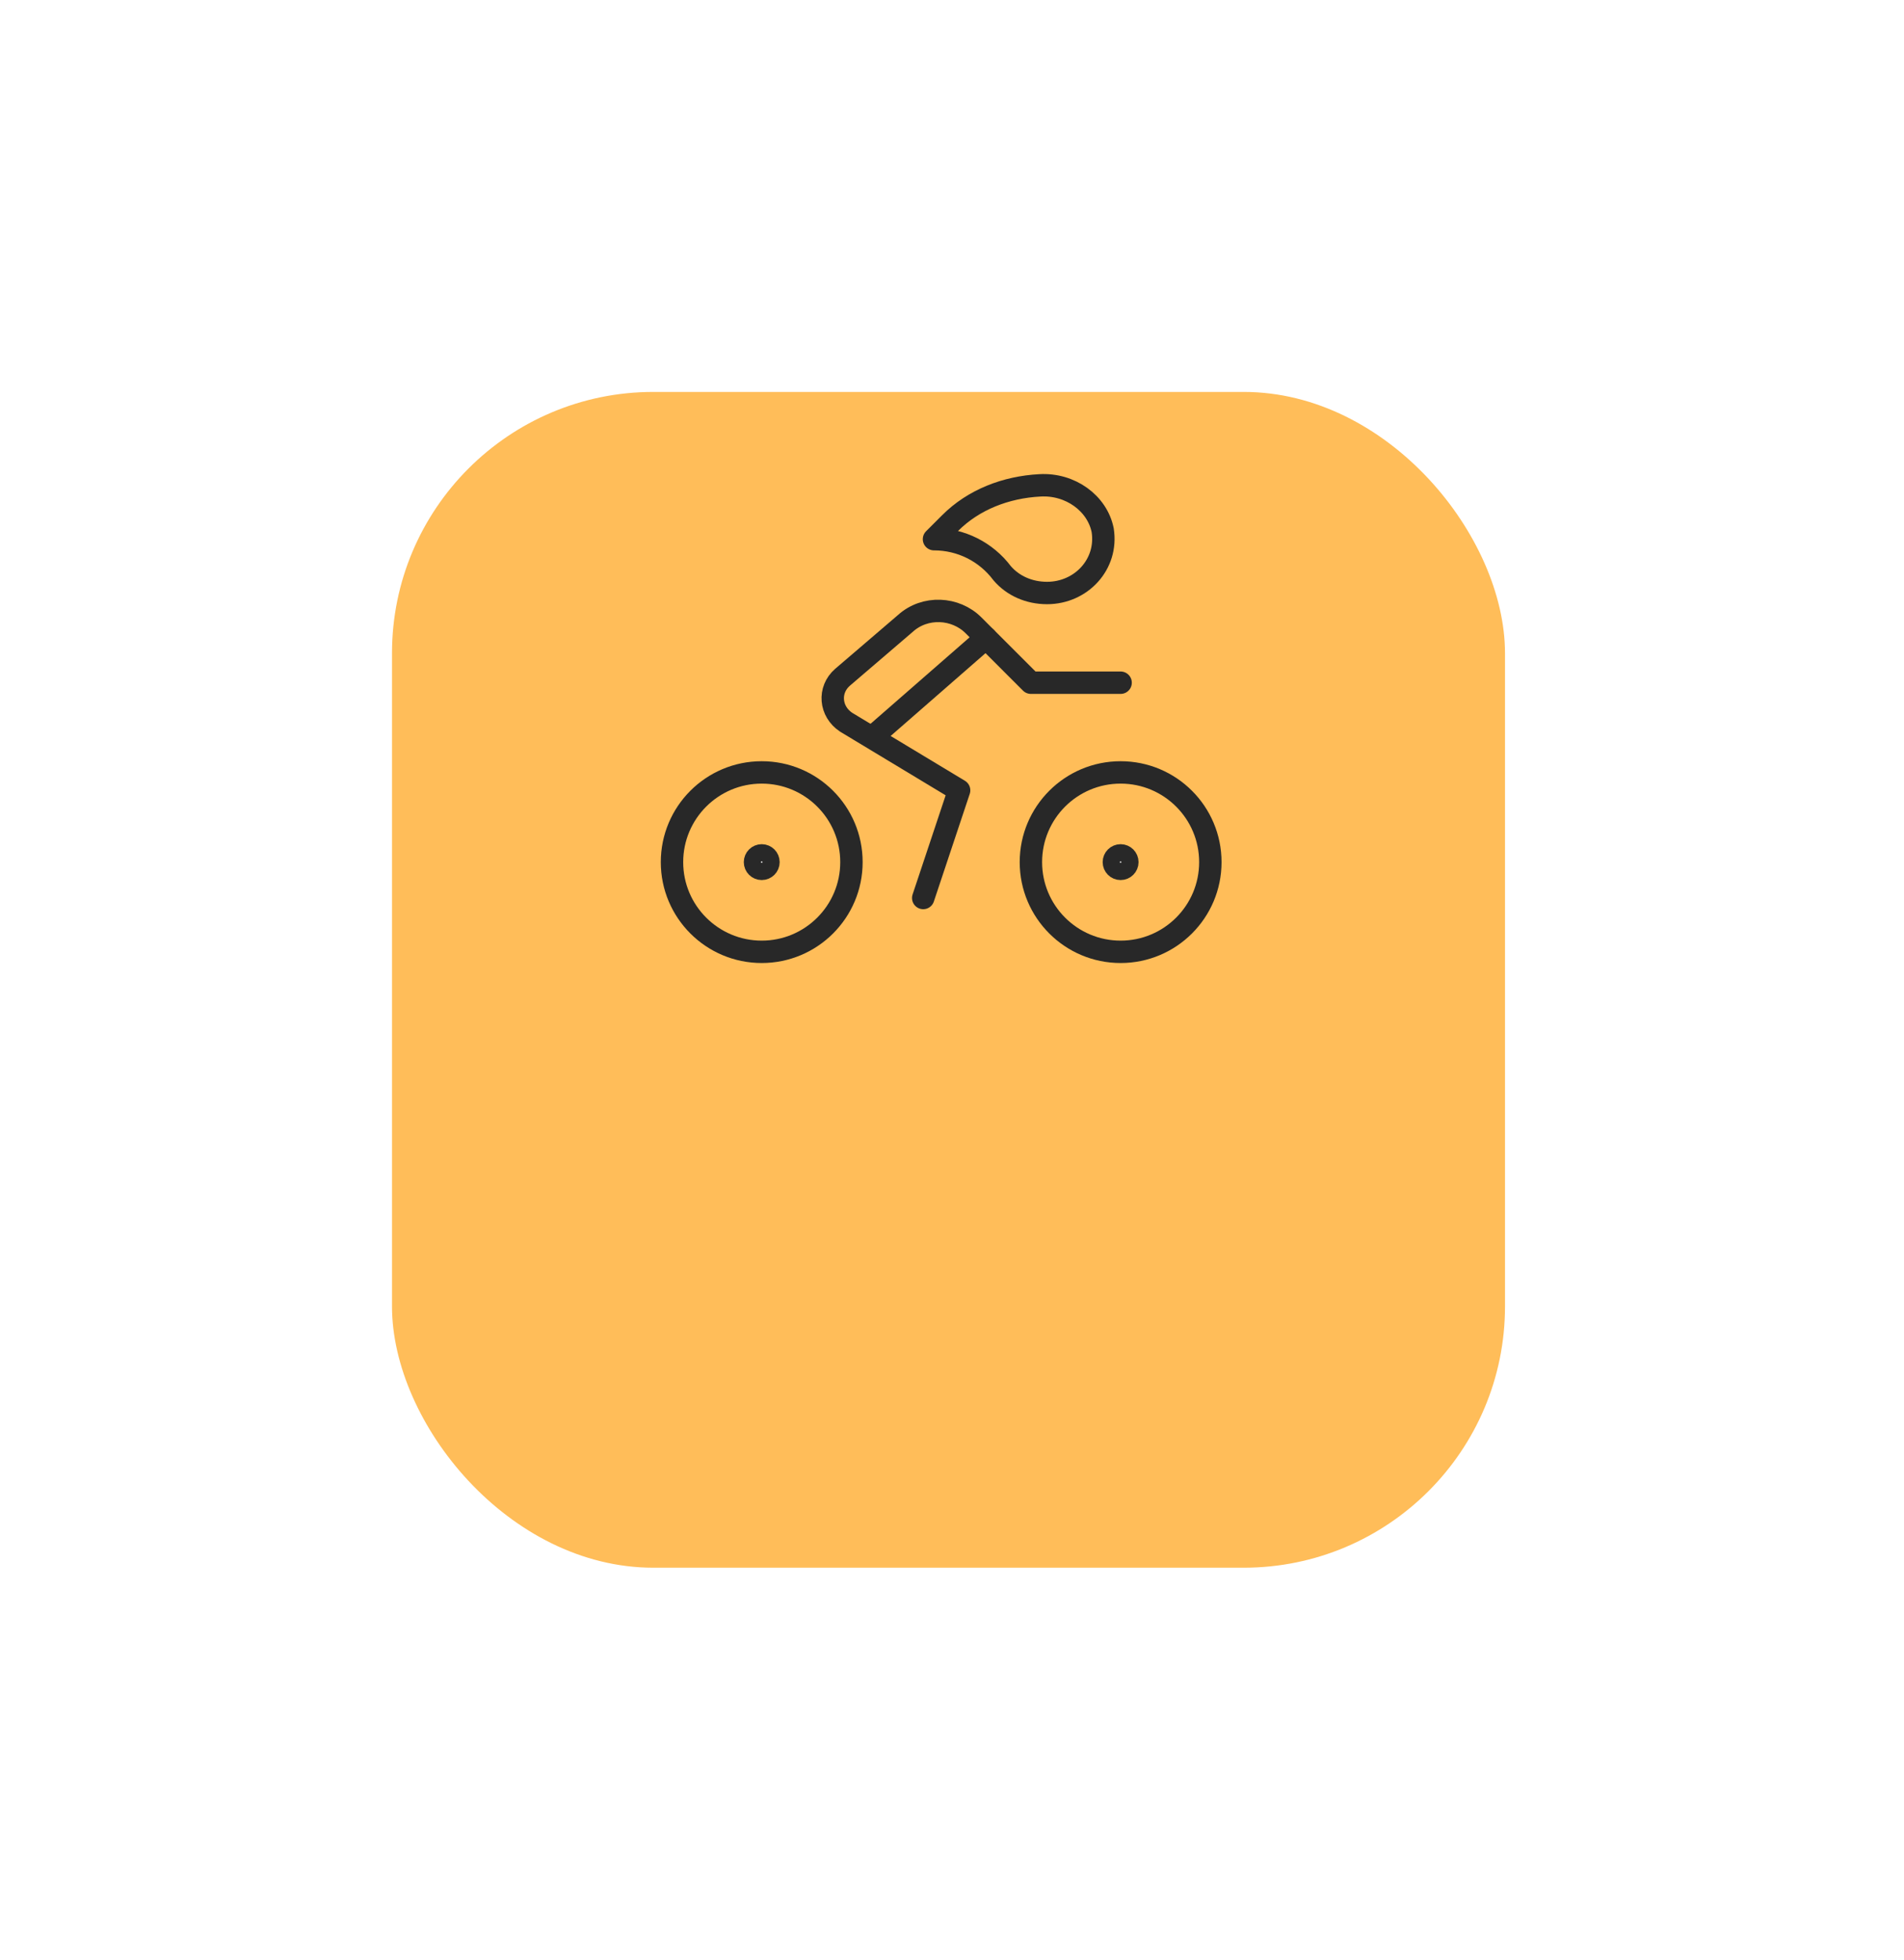 <svg width="102" height="105" viewBox="0 0 102 105" fill="none" xmlns="http://www.w3.org/2000/svg">
<g filter="url(#filter0_d_6_420)">
<rect x="21" y="7" width="59.625" height="63" rx="14" fill="#FFBD59"/>
</g>
<path d="M55.707 26.006C53.881 26.102 52.15 26.775 50.901 28.025L50.035 28.89C51.477 28.89 52.823 29.563 53.688 30.716C54.265 31.389 55.13 31.774 56.092 31.774C57.918 31.774 59.36 30.236 59.072 28.409C58.783 26.967 57.341 25.91 55.707 26.006Z" stroke="#282828" stroke-width="1.2" stroke-miterlimit="10" stroke-linecap="round" stroke-linejoin="round"/>
<path d="M40.806 51C43.461 51 45.613 48.848 45.613 46.194C45.613 43.539 43.461 41.387 40.806 41.387C38.152 41.387 36 43.539 36 46.194C36 48.848 38.152 51 40.806 51Z" stroke="#282828" stroke-width="1.2" stroke-miterlimit="10" stroke-linecap="round" stroke-linejoin="round"/>
<path d="M60.033 51C62.688 51 64.84 48.848 64.84 46.194C64.84 43.539 62.688 41.387 60.033 41.387C57.379 41.387 55.227 43.539 55.227 46.194C55.227 48.848 57.379 51 60.033 51Z" stroke="#282828" stroke-width="1.2" stroke-miterlimit="10" stroke-linecap="round" stroke-linejoin="round"/>
<path d="M60.033 36.58H55.226L52.15 33.504C51.189 32.543 49.554 32.447 48.497 33.408L45.132 36.292C44.363 36.965 44.459 38.118 45.325 38.695L51.381 42.348L49.458 48.116" stroke="#282828" stroke-width="1.2" stroke-miterlimit="10" stroke-linecap="round" stroke-linejoin="round"/>
<path d="M52.823 34.177L46.767 39.464" stroke="#282828" stroke-width="1.2" stroke-miterlimit="10" stroke-linecap="round" stroke-linejoin="round"/>
<path d="M41.268 46.194C41.268 46.448 41.062 46.655 40.807 46.655C40.552 46.655 40.346 46.448 40.346 46.194C40.346 45.939 40.552 45.732 40.807 45.732C41.062 45.732 41.268 45.939 41.268 46.194Z" fill="white" stroke="#282828"/>
<path d="M60.494 46.194C60.494 46.448 60.287 46.655 60.033 46.655C59.778 46.655 59.571 46.448 59.571 46.194C59.571 45.939 59.778 45.732 60.033 45.732C60.287 45.732 60.494 45.939 60.494 46.194Z" fill="white" stroke="#282828"/>
<defs>
<filter id="filter0_d_6_420" x="0" y="0" width="101.625" height="105" filterUnits="userSpaceOnUse" color-interpolation-filters="sRGB">
<feFlood flood-opacity="0" result="BackgroundImageFix"/>
<feColorMatrix in="SourceAlpha" type="matrix" values="0 0 0 0 0 0 0 0 0 0 0 0 0 0 0 0 0 0 127 0" result="hardAlpha"/>
<feOffset dy="14"/>
<feGaussianBlur stdDeviation="10.5"/>
<feComposite in2="hardAlpha" operator="out"/>
<feColorMatrix type="matrix" values="0 0 0 0 1 0 0 0 0 0.741 0 0 0 0 0.349 0 0 0 0.2 0"/>
<feBlend mode="normal" in2="BackgroundImageFix" result="effect1_dropShadow_6_420"/>
<feBlend mode="normal" in="SourceGraphic" in2="effect1_dropShadow_6_420" result="shape"/>
</filter>
</defs>
</svg>
